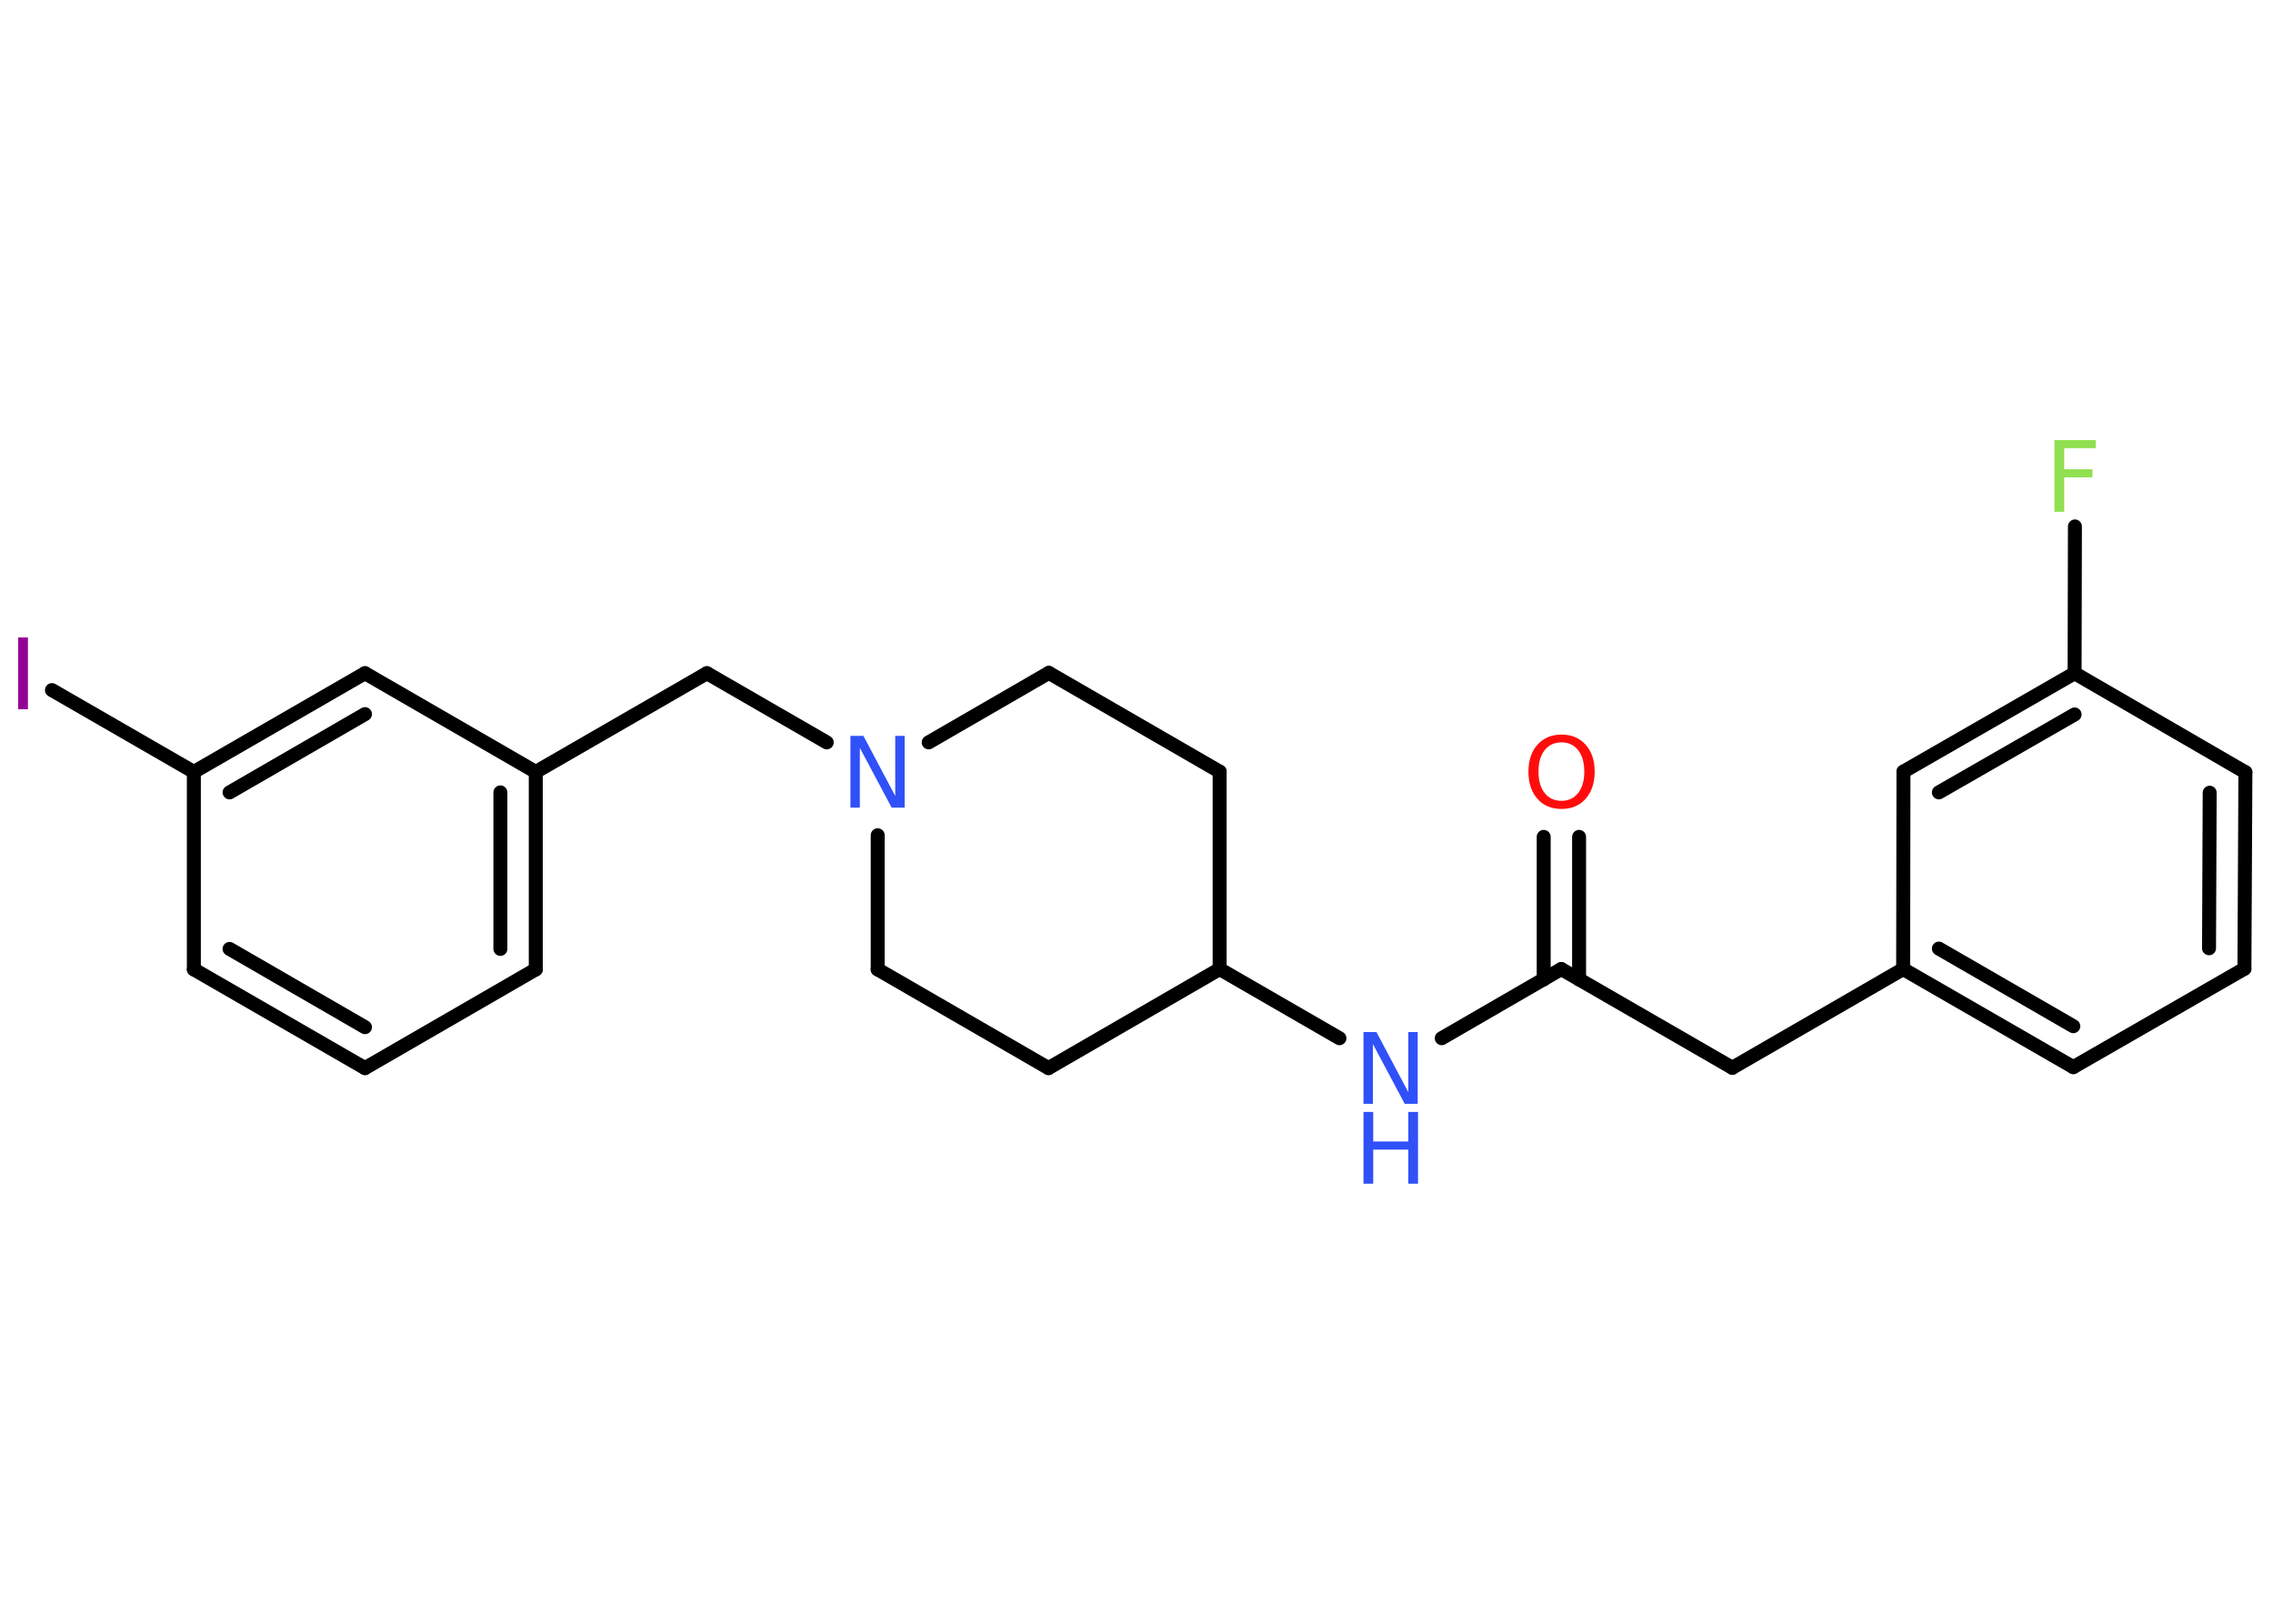 <?xml version='1.0' encoding='UTF-8'?>
<!DOCTYPE svg PUBLIC "-//W3C//DTD SVG 1.1//EN" "http://www.w3.org/Graphics/SVG/1.1/DTD/svg11.dtd">
<svg version='1.2' xmlns='http://www.w3.org/2000/svg' xmlns:xlink='http://www.w3.org/1999/xlink' width='70.0mm' height='50.0mm' viewBox='0 0 70.0 50.0'>
  <desc>Generated by the Chemistry Development Kit (http://github.com/cdk)</desc>
  <g stroke-linecap='round' stroke-linejoin='round' stroke='#000000' stroke-width='.43' fill='#3050F8'>
    <rect x='.0' y='.0' width='70.0' height='50.0' fill='#FFFFFF' stroke='none'/>
    <g id='mol1' class='mol'>
      <g id='mol1bnd1' class='bond'>
        <line x1='48.63' y1='25.77' x2='48.63' y2='30.16'/>
        <line x1='47.54' y1='25.77' x2='47.54' y2='30.16'/>
      </g>
      <line id='mol1bnd2' class='bond' x1='48.08' y1='29.84' x2='53.35' y2='32.88'/>
      <line id='mol1bnd3' class='bond' x1='53.35' y1='32.88' x2='58.61' y2='29.84'/>
      <g id='mol1bnd4' class='bond'>
        <line x1='58.61' y1='29.84' x2='63.85' y2='32.86'/>
        <line x1='59.71' y1='29.21' x2='63.85' y2='31.6'/>
      </g>
      <line id='mol1bnd5' class='bond' x1='63.85' y1='32.86' x2='69.12' y2='29.83'/>
      <g id='mol1bnd6' class='bond'>
        <line x1='69.12' y1='29.83' x2='69.15' y2='23.78'/>
        <line x1='68.03' y1='29.2' x2='68.05' y2='24.41'/>
      </g>
      <line id='mol1bnd7' class='bond' x1='69.15' y1='23.78' x2='63.89' y2='20.73'/>
      <line id='mol1bnd8' class='bond' x1='63.89' y1='20.73' x2='63.9' y2='16.21'/>
      <g id='mol1bnd9' class='bond'>
        <line x1='63.89' y1='20.73' x2='58.62' y2='23.76'/>
        <line x1='63.89' y1='22.0' x2='59.71' y2='24.4'/>
      </g>
      <line id='mol1bnd10' class='bond' x1='58.61' y1='29.84' x2='58.62' y2='23.76'/>
      <line id='mol1bnd11' class='bond' x1='48.08' y1='29.84' x2='44.4' y2='31.97'/>
      <line id='mol1bnd12' class='bond' x1='41.25' y1='31.97' x2='37.56' y2='29.84'/>
      <line id='mol1bnd13' class='bond' x1='37.56' y1='29.84' x2='37.56' y2='23.76'/>
      <line id='mol1bnd14' class='bond' x1='37.56' y1='23.76' x2='32.3' y2='20.72'/>
      <line id='mol1bnd15' class='bond' x1='32.3' y1='20.72' x2='28.6' y2='22.86'/>
      <line id='mol1bnd16' class='bond' x1='25.46' y1='22.86' x2='21.77' y2='20.73'/>
      <line id='mol1bnd17' class='bond' x1='21.77' y1='20.73' x2='16.5' y2='23.77'/>
      <g id='mol1bnd18' class='bond'>
        <line x1='16.5' y1='29.85' x2='16.5' y2='23.77'/>
        <line x1='15.41' y1='29.22' x2='15.41' y2='24.4'/>
      </g>
      <line id='mol1bnd19' class='bond' x1='16.5' y1='29.85' x2='11.24' y2='32.89'/>
      <g id='mol1bnd20' class='bond'>
        <line x1='5.97' y1='29.85' x2='11.24' y2='32.89'/>
        <line x1='7.07' y1='29.22' x2='11.24' y2='31.63'/>
      </g>
      <line id='mol1bnd21' class='bond' x1='5.97' y1='29.85' x2='5.97' y2='23.77'/>
      <line id='mol1bnd22' class='bond' x1='5.97' y1='23.77' x2='1.6' y2='21.25'/>
      <g id='mol1bnd23' class='bond'>
        <line x1='11.24' y1='20.73' x2='5.97' y2='23.77'/>
        <line x1='11.24' y1='21.99' x2='7.07' y2='24.4'/>
      </g>
      <line id='mol1bnd24' class='bond' x1='16.5' y1='23.77' x2='11.24' y2='20.73'/>
      <line id='mol1bnd25' class='bond' x1='27.03' y1='25.72' x2='27.03' y2='29.85'/>
      <line id='mol1bnd26' class='bond' x1='27.03' y1='29.85' x2='32.29' y2='32.89'/>
      <line id='mol1bnd27' class='bond' x1='37.56' y1='29.84' x2='32.29' y2='32.89'/>
      <path id='mol1atm1' class='atom' d='M48.09 22.86q-.33 .0 -.52 .24q-.19 .24 -.19 .66q.0 .42 .19 .66q.19 .24 .52 .24q.32 .0 .51 -.24q.19 -.24 .19 -.66q.0 -.42 -.19 -.66q-.19 -.24 -.51 -.24zM48.09 22.62q.46 .0 .74 .31q.28 .31 .28 .83q.0 .52 -.28 .84q-.28 .31 -.74 .31q-.47 .0 -.74 -.31q-.28 -.31 -.28 -.84q.0 -.52 .28 -.83q.28 -.31 .74 -.31z' stroke='none' fill='#FF0D0D'/>
      <path id='mol1atm9' class='atom' d='M63.27 13.55h1.27v.25h-.97v.65h.87v.25h-.87v1.06h-.3v-2.21z' stroke='none' fill='#90E050'/>
      <g id='mol1atm11' class='atom'>
        <path d='M41.99 31.78h.4l.98 1.85v-1.85h.29v2.21h-.4l-.98 -1.84v1.84h-.29v-2.21z' stroke='none'/>
        <path d='M41.99 34.24h.3v.91h1.08v-.91h.3v2.21h-.3v-1.05h-1.08v1.05h-.3v-2.21z' stroke='none'/>
      </g>
      <path id='mol1atm15' class='atom' d='M26.19 22.66h.4l.98 1.85v-1.85h.29v2.21h-.4l-.98 -1.84v1.84h-.29v-2.21z' stroke='none'/>
      <path id='mol1atm22' class='atom' d='M.56 19.63h.3v2.21h-.3v-2.21z' stroke='none' fill='#940094'/>
    </g>
  </g>
</svg>
